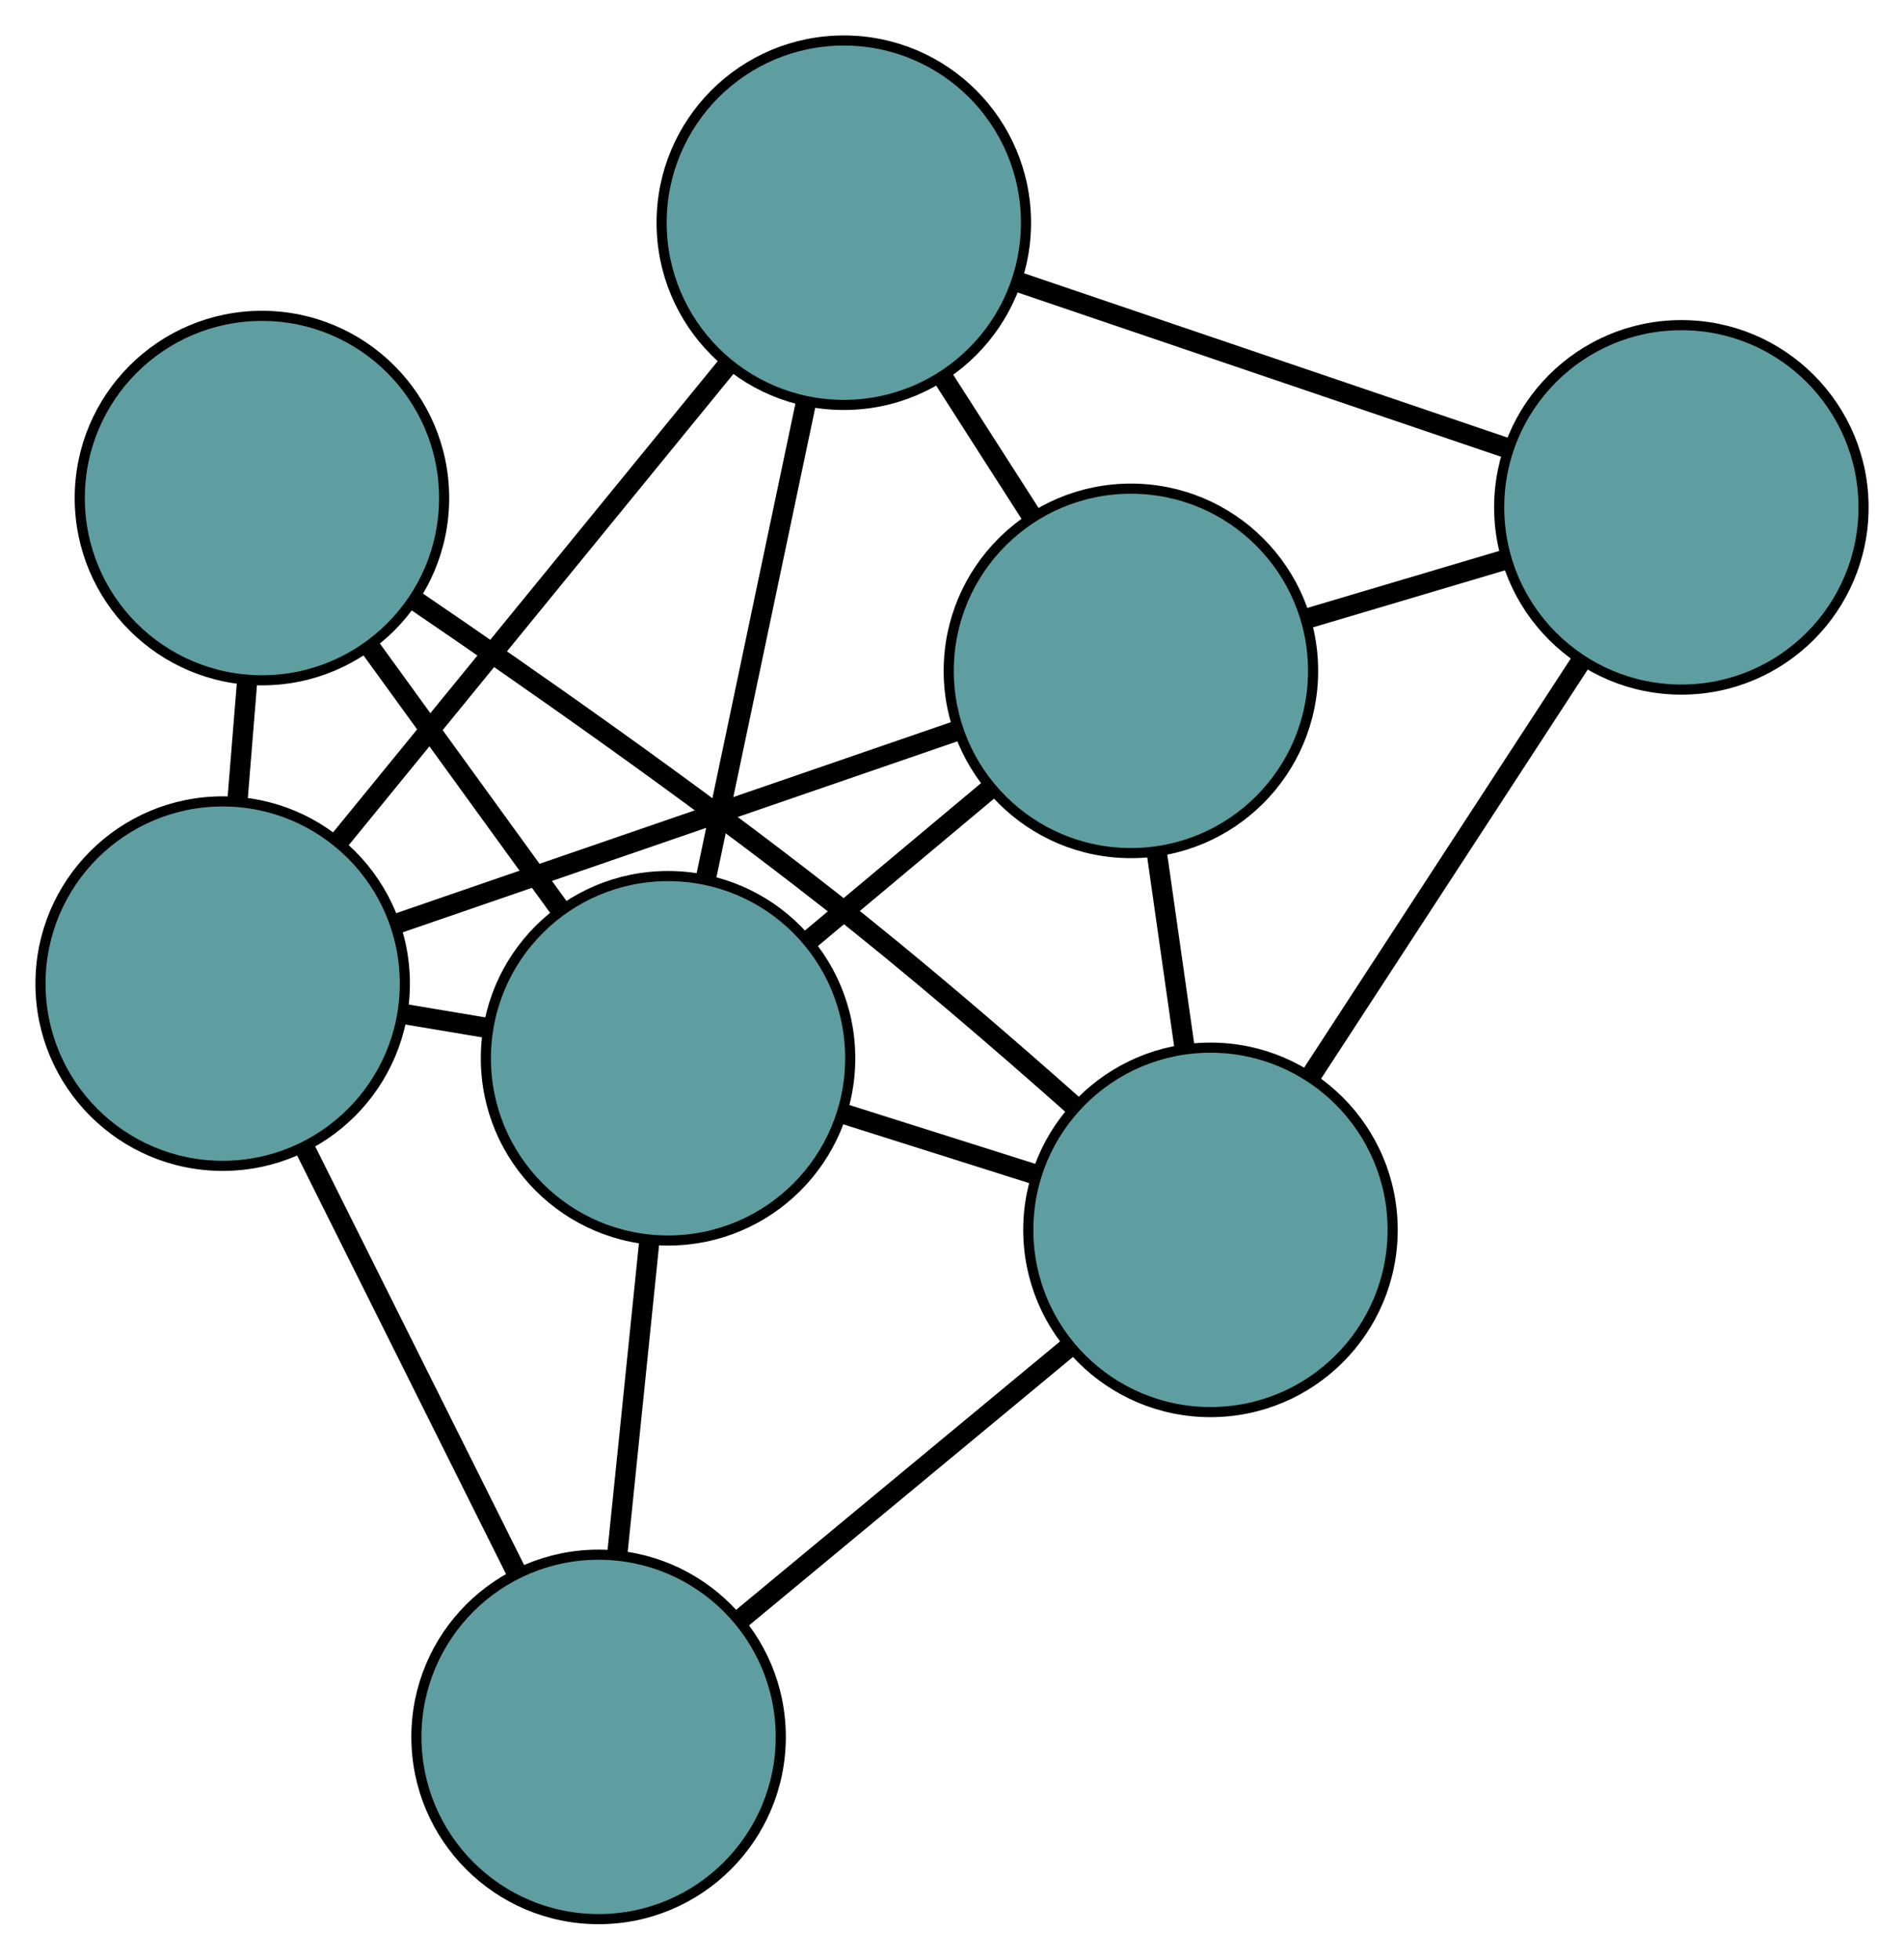 <?xml version="1.0" encoding="UTF-8" standalone="no"?>
<!DOCTYPE svg PUBLIC "-//W3C//DTD SVG 1.1//EN"
 "http://www.w3.org/Graphics/SVG/1.1/DTD/svg11.dtd">
<!-- Generated by graphviz version 2.36.0 (20140111.2315)
 -->
<!-- Title: G Pages: 1 -->
<svg width="100%" height="100%"
 viewBox="0.00 0.00 188.12 193.58" xmlns="http://www.w3.org/2000/svg" xmlns:xlink="http://www.w3.org/1999/xlink">
<g id="graph0" class="graph" transform="scale(1 1) rotate(0) translate(4 189.576)">
<title>G</title>
<!-- 0 -->
<g id="node1" class="node"><title>0</title>
<ellipse fill="cadetblue" stroke="black" cx="107.737" cy="-123.305" rx="18" ry="18"/>
</g>
<!-- 3 -->
<g id="node4" class="node"><title>3</title>
<ellipse fill="cadetblue" stroke="black" cx="79.37" cy="-167.576" rx="18" ry="18"/>
</g>
<!-- 0&#45;&#45;3 -->
<g id="edge1" class="edge"><title>0&#45;&#45;3</title>
<path fill="none" stroke="black" stroke-width="2" d="M97.815,-138.789C95.003,-143.177 91.945,-147.95 89.142,-152.325"/>
</g>
<!-- 4 -->
<g id="node5" class="node"><title>4</title>
<ellipse fill="cadetblue" stroke="black" cx="162.123" cy="-139.457" rx="18" ry="18"/>
</g>
<!-- 0&#45;&#45;4 -->
<g id="edge2" class="edge"><title>0&#45;&#45;4</title>
<path fill="none" stroke="black" stroke-width="2" d="M125.244,-128.504C131.455,-130.349 138.441,-132.423 144.649,-134.267"/>
</g>
<!-- 5 -->
<g id="node6" class="node"><title>5</title>
<ellipse fill="cadetblue" stroke="black" cx="18" cy="-92.411" rx="18" ry="18"/>
</g>
<!-- 0&#45;&#45;5 -->
<g id="edge3" class="edge"><title>0&#45;&#45;5</title>
<path fill="none" stroke="black" stroke-width="2" d="M90.434,-117.348C74.544,-111.878 51.123,-103.814 35.249,-98.35"/>
</g>
<!-- 6 -->
<g id="node7" class="node"><title>6</title>
<ellipse fill="cadetblue" stroke="black" cx="115.598" cy="-68.086" rx="18" ry="18"/>
</g>
<!-- 0&#45;&#45;6 -->
<g id="edge4" class="edge"><title>0&#45;&#45;6</title>
<path fill="none" stroke="black" stroke-width="2" d="M110.311,-105.224C111.188,-99.059 112.169,-92.172 113.045,-86.019"/>
</g>
<!-- 7 -->
<g id="node8" class="node"><title>7</title>
<ellipse fill="cadetblue" stroke="black" cx="62.004" cy="-85.036" rx="18" ry="18"/>
</g>
<!-- 0&#45;&#45;7 -->
<g id="edge5" class="edge"><title>0&#45;&#45;7</title>
<path fill="none" stroke="black" stroke-width="2" d="M93.767,-111.615C88.093,-106.867 81.554,-101.395 75.888,-96.654"/>
</g>
<!-- 1 -->
<g id="node2" class="node"><title>1</title>
<ellipse fill="cadetblue" stroke="black" cx="21.881" cy="-140.375" rx="18" ry="18"/>
</g>
<!-- 1&#45;&#45;5 -->
<g id="edge6" class="edge"><title>1&#45;&#45;5</title>
<path fill="none" stroke="black" stroke-width="2" d="M20.414,-122.242C20.105,-118.422 19.779,-114.391 19.469,-110.57"/>
</g>
<!-- 1&#45;&#45;6 -->
<g id="edge7" class="edge"><title>1&#45;&#45;6</title>
<path fill="none" stroke="black" stroke-width="2" d="M36.882,-130.35C48.306,-122.575 64.31,-111.379 77.786,-100.819 86.124,-94.285 95.103,-86.545 102.217,-80.232"/>
</g>
<!-- 1&#45;&#45;7 -->
<g id="edge8" class="edge"><title>1&#45;&#45;7</title>
<path fill="none" stroke="black" stroke-width="2" d="M32.633,-125.545C38.39,-117.605 45.461,-107.853 51.222,-99.906"/>
</g>
<!-- 2 -->
<g id="node3" class="node"><title>2</title>
<ellipse fill="cadetblue" stroke="black" cx="55.142" cy="-18" rx="18" ry="18"/>
</g>
<!-- 2&#45;&#45;5 -->
<g id="edge9" class="edge"><title>2&#45;&#45;5</title>
<path fill="none" stroke="black" stroke-width="2" d="M47.083,-34.146C40.853,-46.627 32.27,-63.823 26.044,-76.297"/>
</g>
<!-- 2&#45;&#45;6 -->
<g id="edge10" class="edge"><title>2&#45;&#45;6</title>
<path fill="none" stroke="black" stroke-width="2" d="M69.164,-29.616C78.931,-37.708 91.902,-48.455 101.652,-56.532"/>
</g>
<!-- 2&#45;&#45;7 -->
<g id="edge11" class="edge"><title>2&#45;&#45;7</title>
<path fill="none" stroke="black" stroke-width="2" d="M56.981,-35.964C57.966,-45.582 59.175,-57.396 60.16,-67.022"/>
</g>
<!-- 3&#45;&#45;4 -->
<g id="edge12" class="edge"><title>3&#45;&#45;4</title>
<path fill="none" stroke="black" stroke-width="2" d="M96.516,-161.75C110.719,-156.924 130.802,-150.1 144.999,-145.276"/>
</g>
<!-- 3&#45;&#45;5 -->
<g id="edge13" class="edge"><title>3&#45;&#45;5</title>
<path fill="none" stroke="black" stroke-width="2" d="M67.827,-153.438C56.855,-140 40.446,-119.903 29.491,-106.486"/>
</g>
<!-- 3&#45;&#45;7 -->
<g id="edge14" class="edge"><title>3&#45;&#45;7</title>
<path fill="none" stroke="black" stroke-width="2" d="M75.602,-149.666C72.689,-135.821 68.676,-116.747 65.765,-102.911"/>
</g>
<!-- 4&#45;&#45;6 -->
<g id="edge15" class="edge"><title>4&#45;&#45;6</title>
<path fill="none" stroke="black" stroke-width="2" d="M152.257,-124.321C144.361,-112.209 133.342,-95.306 125.451,-83.2"/>
</g>
<!-- 5&#45;&#45;7 -->
<g id="edge16" class="edge"><title>5&#45;&#45;7</title>
<path fill="none" stroke="black" stroke-width="2" d="M35.898,-89.411C38.563,-88.965 41.312,-88.504 43.979,-88.057"/>
</g>
<!-- 6&#45;&#45;7 -->
<g id="edge17" class="edge"><title>6&#45;&#45;7</title>
<path fill="none" stroke="black" stroke-width="2" d="M98.346,-73.542C92.226,-75.478 85.342,-77.655 79.225,-79.59"/>
</g>
</g>
</svg>

